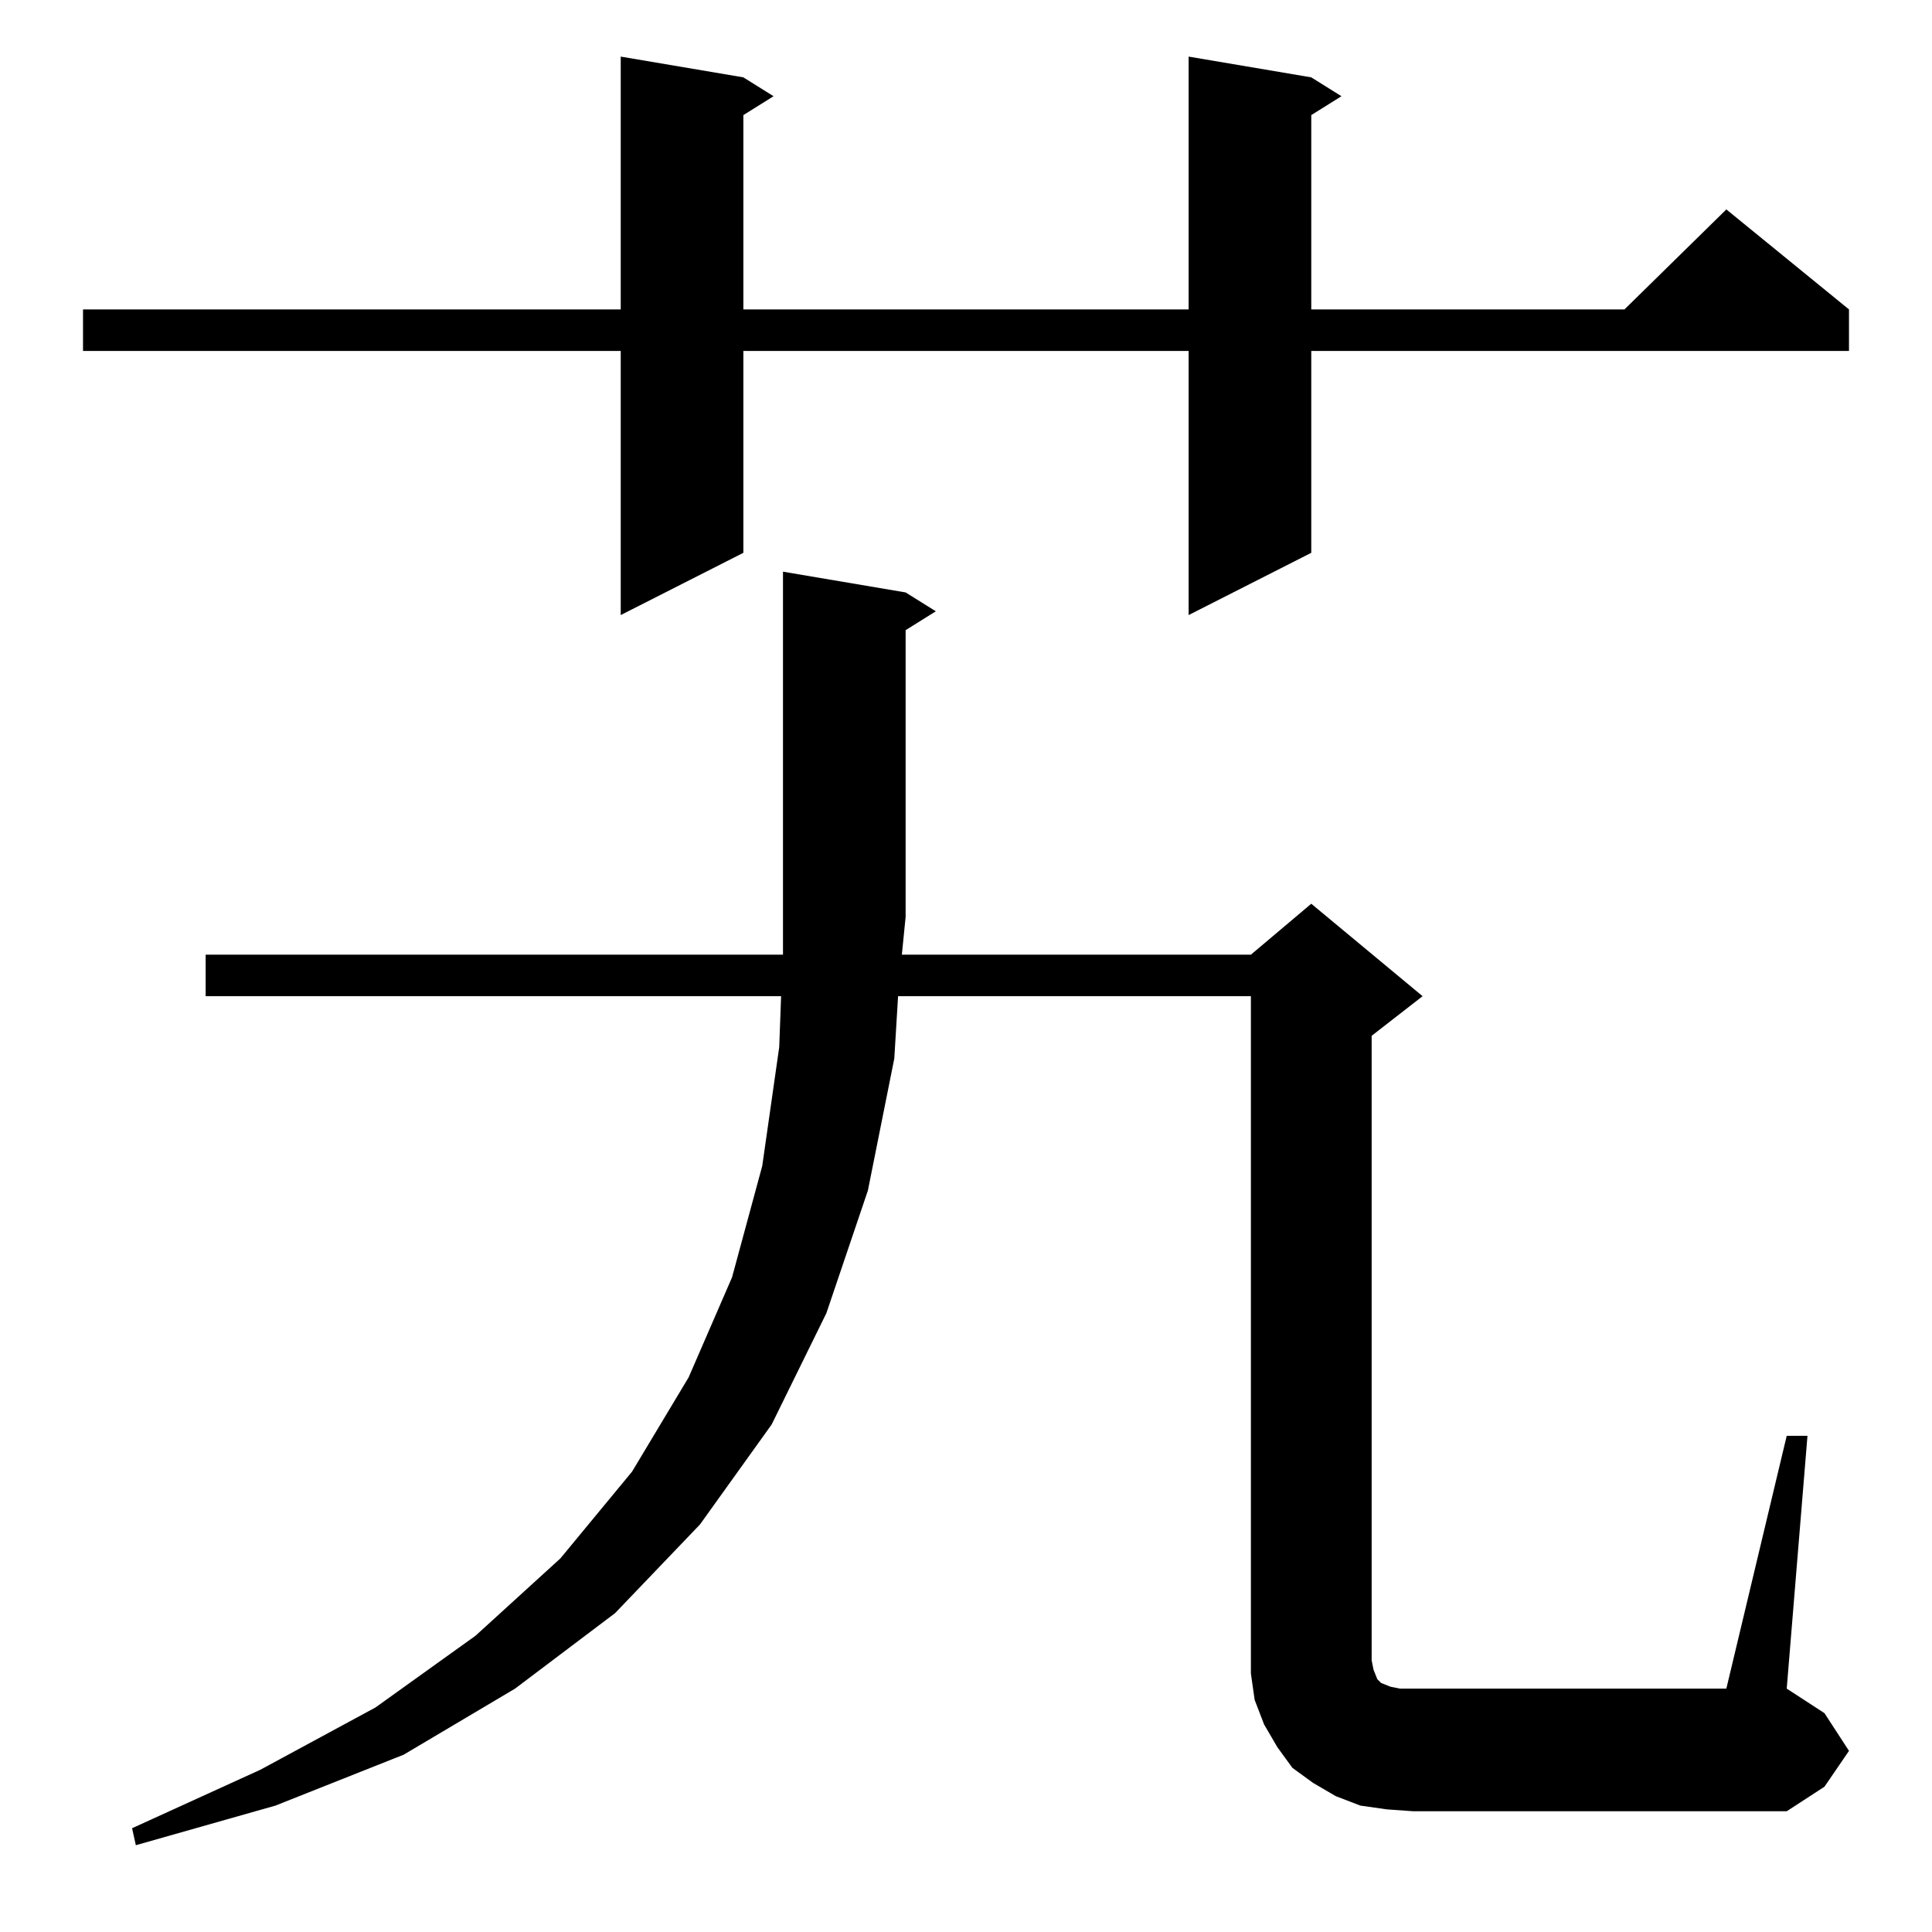 <?xml version="1.0" standalone="no"?>
<!DOCTYPE svg PUBLIC "-//W3C//DTD SVG 1.1//EN" "http://www.w3.org/Graphics/SVG/1.1/DTD/svg11.dtd" >
<svg xmlns="http://www.w3.org/2000/svg" xmlns:xlink="http://www.w3.org/1999/xlink" version="1.1" viewBox="0 -144 1024 1024">
  <g transform="matrix(1 0 0 -1 0 880)">
   <path fill="currentColor"
d="M947 263h11l-11 -134l20 -13l13 -20l-13 -19l-20 -13h-198l-14 1l-14 2l-13 5l-12 7l-11 8l-8 11l-7 12l-5 13l-2 14v13v346h-187l-2 -33l-14 -70l-22 -65l-29 -59l-38 -53l-45 -47l-53 -40l-59 -35l-68 -27l-74 -21l-2 9l68 31l61 33l53 38l45 41l38 46l30 50l23 53
l16 59l9 63l1 27h-305v22h306v20v183l65 -11l16 -10l-16 -10v-152l-2 -20h185l32 27l59 -49l-27 -21v-331l1 -5l2 -5l2 -2l5 -2l5 -1h7h166zM695 983l16 -10l-16 -10v-103h166l54 53l65 -53v-22h-285v-107l-65 -33v140h-236v-107l-65 -33v140h-285v22h285v134l65 -11l16 -10
l-16 -10v-103h236v134z" />
  </g>

</svg>
